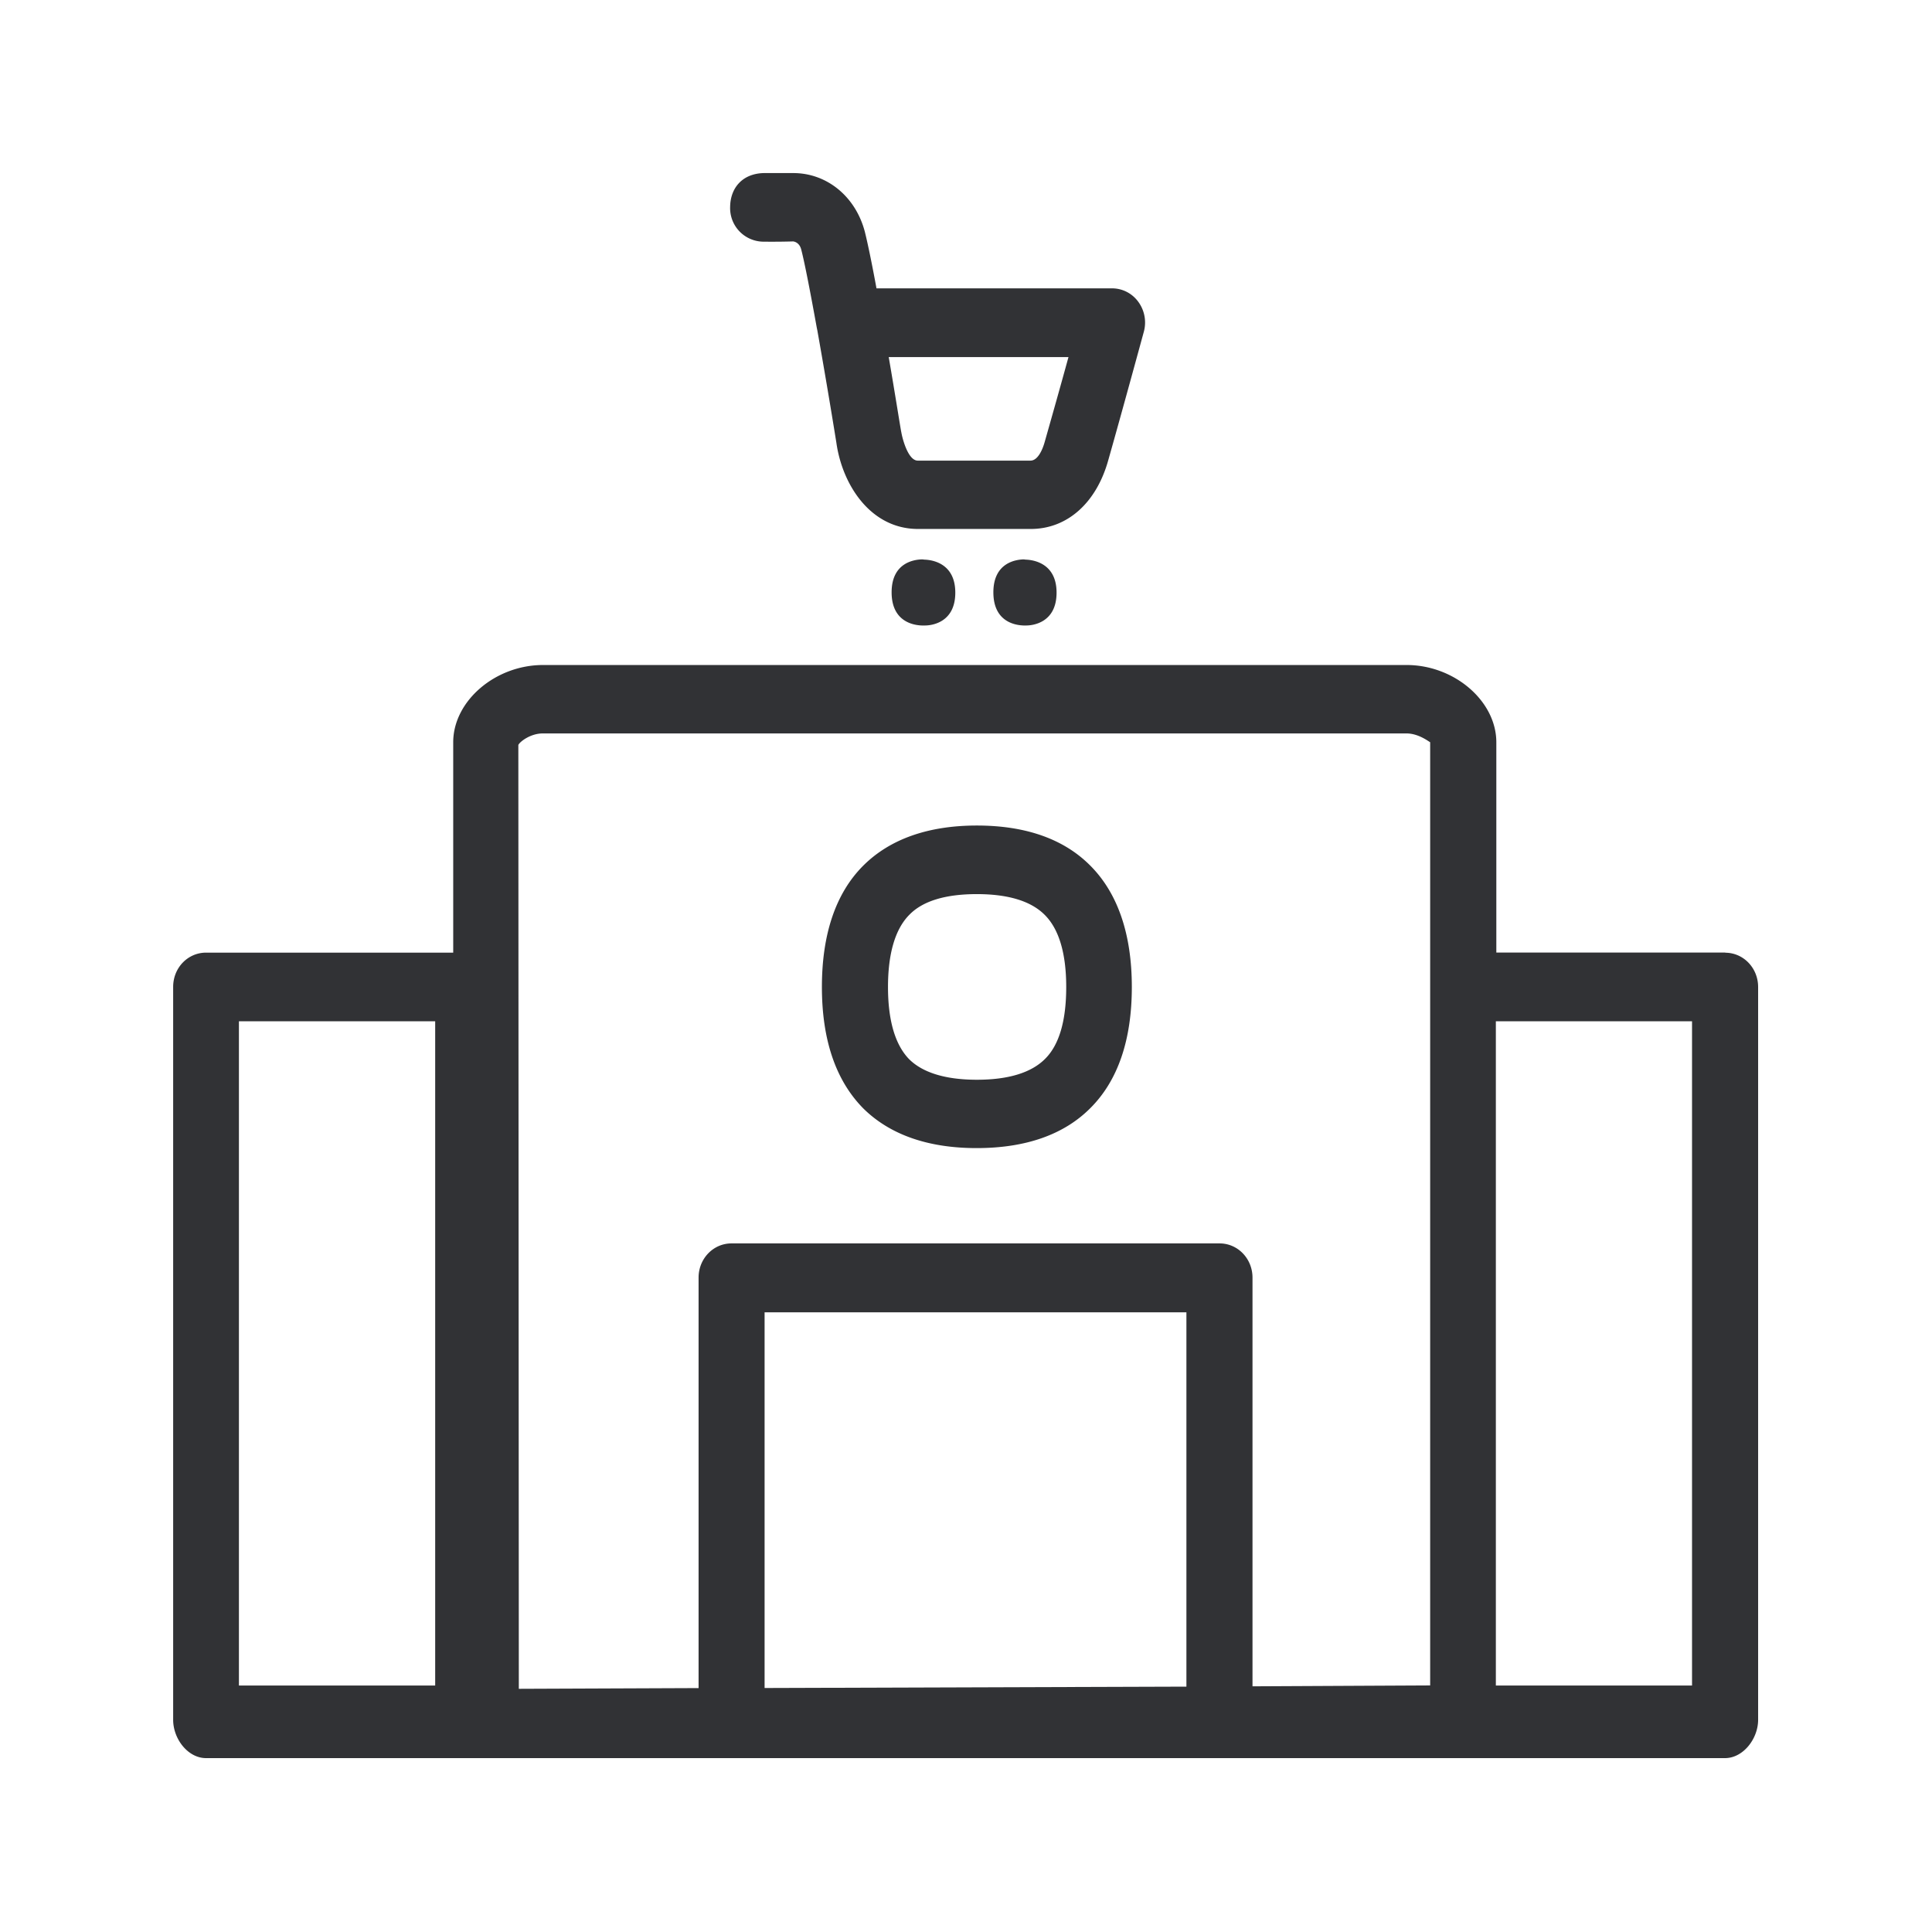 <svg width="24" height="24" viewBox="0 0 24 24" xmlns="http://www.w3.org/2000/svg"><path d="M12.981 13.155c.177-.174.264-.476.264-.894 0-.417-.09-.72-.267-.896-.17-.171-.453-.258-.843-.258-.387 0-.672.084-.84.258-.174.176-.264.479-.264.896 0 .418.09.717.26.894.169.17.455.258.844.258.39 0 .675-.087.846-.258zm-.846-2.9c.608 0 1.082.168 1.41.499.341.342.515.852.515 1.507 0 .659-.174 1.166-.518 1.507-.328.328-.802.494-1.41.494-.608 0-1.081-.169-1.409-.494-.339-.344-.513-.848-.513-1.507 0-.655.171-1.165.513-1.507.33-.33.807-.499 1.412-.499zm1.138-5.819H11.04c.084.485.148.9.157.936.01.062.08.35.204.35h1.4c.09 0 .15-.132.18-.244.081-.285.2-.706.292-1.042zm-3.8-1.434a.417.417 0 01-.403-.432c.003-.235.151-.412.415-.42h.37c.417 0 .773.291.888.728.036.143.09.404.145.704h2.925c.13 0 .25.061.328.168a.435.435 0 01.067.375s-.285 1.045-.44 1.589c-.148.535-.512.857-.963.857h-1.401c-.594 0-.942-.555-1.014-1.07a87.571 87.571 0 00-.238-1.404c-.003-.008-.003-.017-.006-.028-.076-.42-.149-.801-.193-.97-.026-.1-.107-.1-.101-.1-.2.006-.378.003-.378.003zm1.984 3.947c.011 0 .02.003.03.003.077.003.38.034.38.41 0 .377-.3.408-.376.408h-.04c-.078-.003-.375-.03-.375-.412 0-.378.294-.406.373-.409h.008zm1.258 0c.011 0 .02.003.03.003.076.003.38.034.38.41 0 .377-.3.408-.376.408h-.034c-.081-.003-.375-.03-.375-.412 0-.378.294-.406.372-.409h.003zm5.867 13.989h2.437v-8.251h-2.437v8.25zm-.816 0V9.22c-.014-.005-.142-.109-.294-.109H6.742c-.151 0-.283.101-.303.143l.006 11.725 2.233-.009v-5.099c0-.235.182-.425.409-.425h6.063c.227 0 .409.19.409.425v5.077l2.207-.011zm-3.028.014v-4.65h-5.24v4.667l5.24-.017zm-11.77-.014h2.438v-8.251H2.968v8.25zm18.463-9.103c.227 0 .409.19.409.426v9.103c0 .235-.185.476-.412.476H2.56c-.227 0-.409-.24-.409-.476V12.26c0-.238.182-.426.409-.426h3.07V9.221c0-.512.522-.96 1.116-.96h10.727c.594 0 1.115.448 1.115.96v2.612h2.844v.002z" fill="#313235" fill-rule="nonzero"/></svg>
